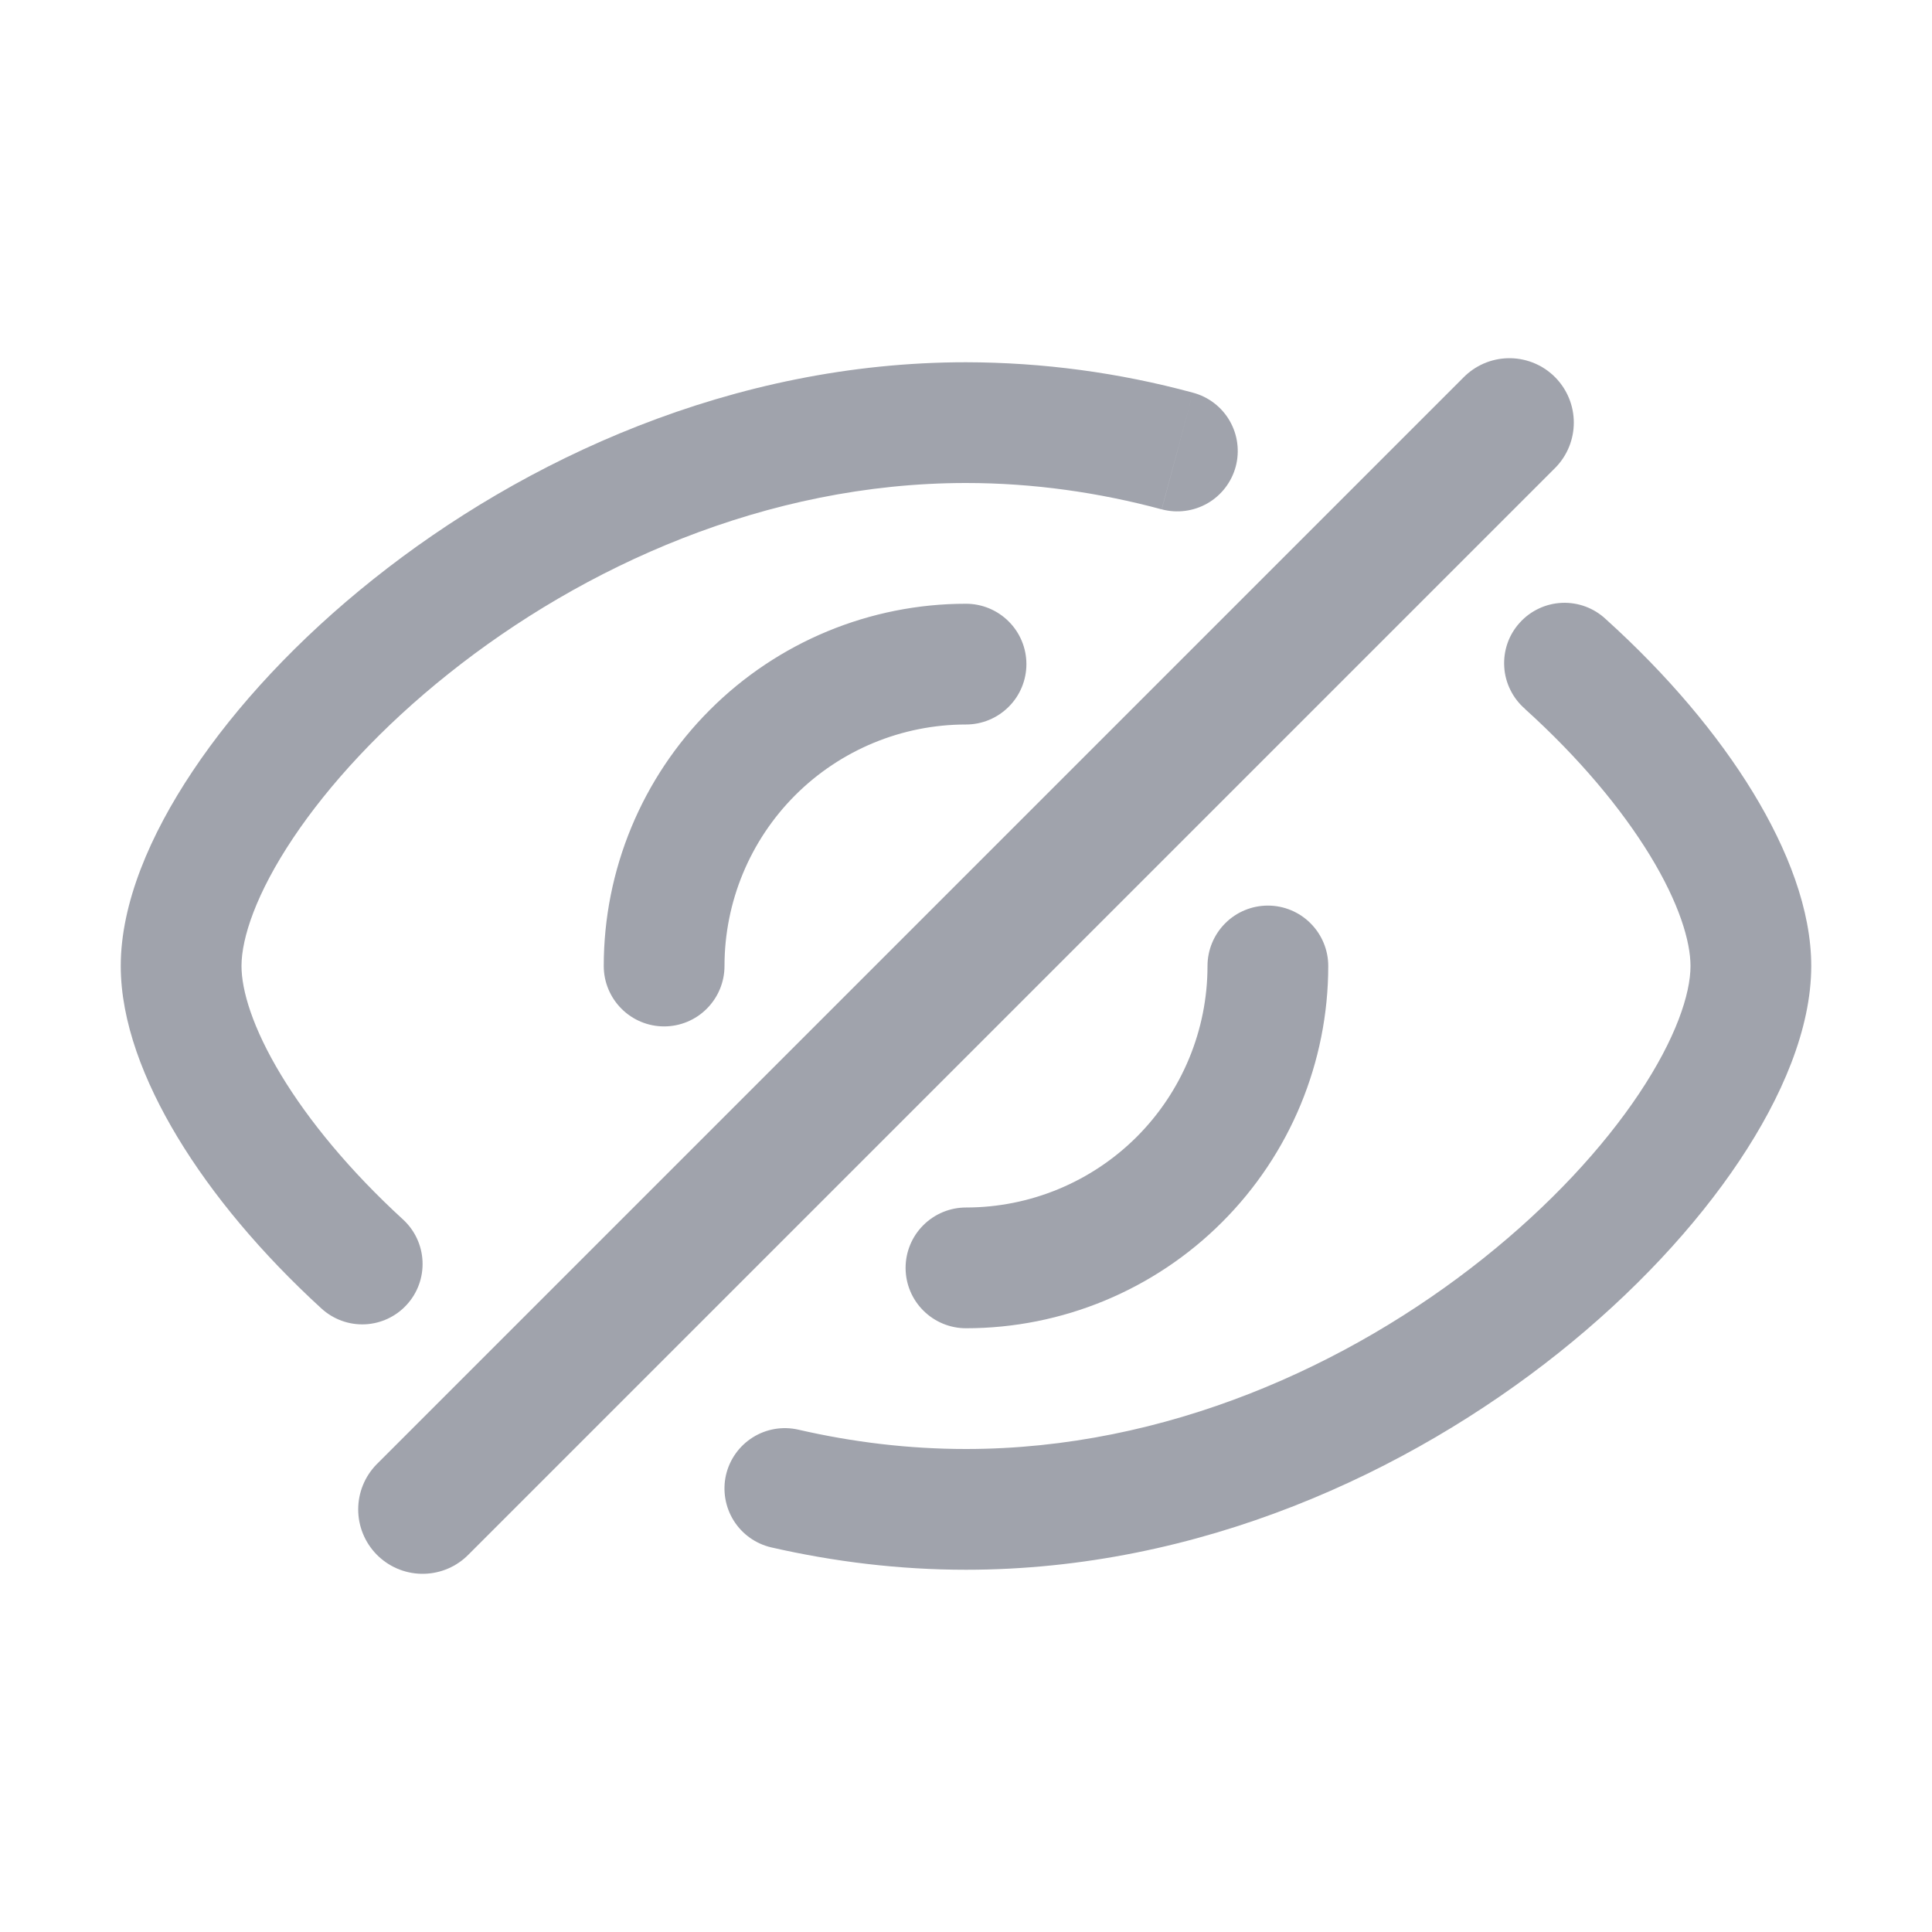 <svg width="30" height="30" viewBox="0 0 30 30" fill="none" xmlns="http://www.w3.org/2000/svg">
<path d="M20.625 15C20.625 14.751 20.526 14.513 20.35 14.337C20.175 14.161 19.936 14.062 19.688 14.062C19.439 14.062 19.2 14.161 19.025 14.337C18.849 14.513 18.75 14.751 18.75 15H20.625ZM15 18.75C14.751 18.75 14.513 18.849 14.337 19.025C14.161 19.2 14.062 19.439 14.062 19.688C14.062 19.936 14.161 20.175 14.337 20.35C14.513 20.526 14.751 20.625 15 20.625V18.75ZM9.375 15C9.375 15.249 9.474 15.487 9.65 15.663C9.825 15.839 10.064 15.938 10.312 15.938C10.561 15.938 10.8 15.839 10.975 15.663C11.151 15.487 11.25 15.249 11.25 15H9.375ZM15 11.25C15.249 11.25 15.487 11.151 15.663 10.975C15.839 10.8 15.938 10.561 15.938 10.312C15.938 10.064 15.839 9.825 15.663 9.65C15.487 9.474 15.249 9.375 15 9.375V11.25ZM12.398 22.2C12.155 22.144 11.9 22.187 11.69 22.319C11.479 22.451 11.329 22.662 11.273 22.904C11.218 23.146 11.261 23.401 11.393 23.612C11.525 23.823 11.735 23.972 11.977 24.028L12.398 22.2ZM4.991 20.318C5.175 20.486 5.417 20.575 5.666 20.564C5.914 20.553 6.148 20.444 6.316 20.26C6.484 20.077 6.572 19.834 6.561 19.586C6.55 19.337 6.441 19.104 6.258 18.936L4.991 20.318ZM18.039 7.909C18.28 7.973 18.535 7.939 18.751 7.815C18.966 7.691 19.123 7.486 19.188 7.246C19.252 7.006 19.219 6.75 19.094 6.534C18.97 6.319 18.765 6.162 18.525 6.098L18.039 7.909ZM24.938 9.617C24.847 9.531 24.74 9.464 24.623 9.42C24.506 9.376 24.381 9.356 24.256 9.361C24.131 9.366 24.009 9.396 23.896 9.449C23.783 9.502 23.681 9.577 23.598 9.67C23.514 9.762 23.449 9.871 23.408 9.989C23.367 10.107 23.35 10.232 23.358 10.357C23.365 10.481 23.398 10.603 23.454 10.715C23.509 10.827 23.587 10.927 23.681 11.008L24.938 9.617ZM26.25 15C26.25 15.435 26.022 16.128 25.45 16.984C24.894 17.816 24.071 18.713 23.033 19.54C20.954 21.198 18.107 22.5 15 22.5V24.375C18.624 24.375 21.871 22.865 24.203 21.007C25.371 20.076 26.332 19.039 27.009 18.025C27.67 17.036 28.125 15.972 28.125 15H26.25ZM3.75 15C3.75 14.565 3.978 13.872 4.55 13.016C5.106 12.184 5.929 11.287 6.967 10.46C9.046 8.802 11.893 7.5 15 7.5V5.625C11.376 5.625 8.129 7.135 5.798 8.993C4.629 9.924 3.668 10.96 2.991 11.975C2.33 12.964 1.875 14.028 1.875 15H3.75ZM18.75 15C18.75 15.995 18.355 16.948 17.652 17.652C16.948 18.355 15.995 18.75 15 18.75V20.625C16.492 20.625 17.923 20.032 18.977 18.977C20.032 17.923 20.625 16.492 20.625 15H18.75ZM11.25 15C11.25 14.005 11.645 13.052 12.348 12.348C13.052 11.645 14.005 11.25 15 11.25V9.375C13.508 9.375 12.077 9.968 11.023 11.023C9.968 12.077 9.375 13.508 9.375 15H11.25ZM15 22.5C14.107 22.5 13.237 22.393 12.398 22.2L11.977 24.028C12.944 24.249 13.957 24.375 15 24.375V22.5ZM15 7.5C16.048 7.5 17.067 7.648 18.038 7.909L18.525 6.098C17.376 5.786 16.191 5.627 15 5.625V7.5ZM23.679 11.008C24.522 11.769 25.179 12.56 25.621 13.283C26.073 14.024 26.25 14.617 26.25 15H28.125C28.125 14.13 27.76 13.191 27.222 12.307C26.673 11.406 25.892 10.479 24.938 9.617L23.681 11.008H23.679ZM6.258 18.936C5.435 18.182 4.793 17.402 4.363 16.69C3.922 15.96 3.75 15.378 3.75 15H1.875C1.875 15.86 2.231 16.787 2.757 17.659C3.294 18.549 4.058 19.464 4.991 20.318L6.258 18.936Z" fill="#A0A3AC"/>
<path d="M6.562 23.438L15 15L23.438 6.562" stroke="#A0A3AC" stroke-width="2" stroke-linecap="round" stroke-linejoin="round"/>
</svg>
